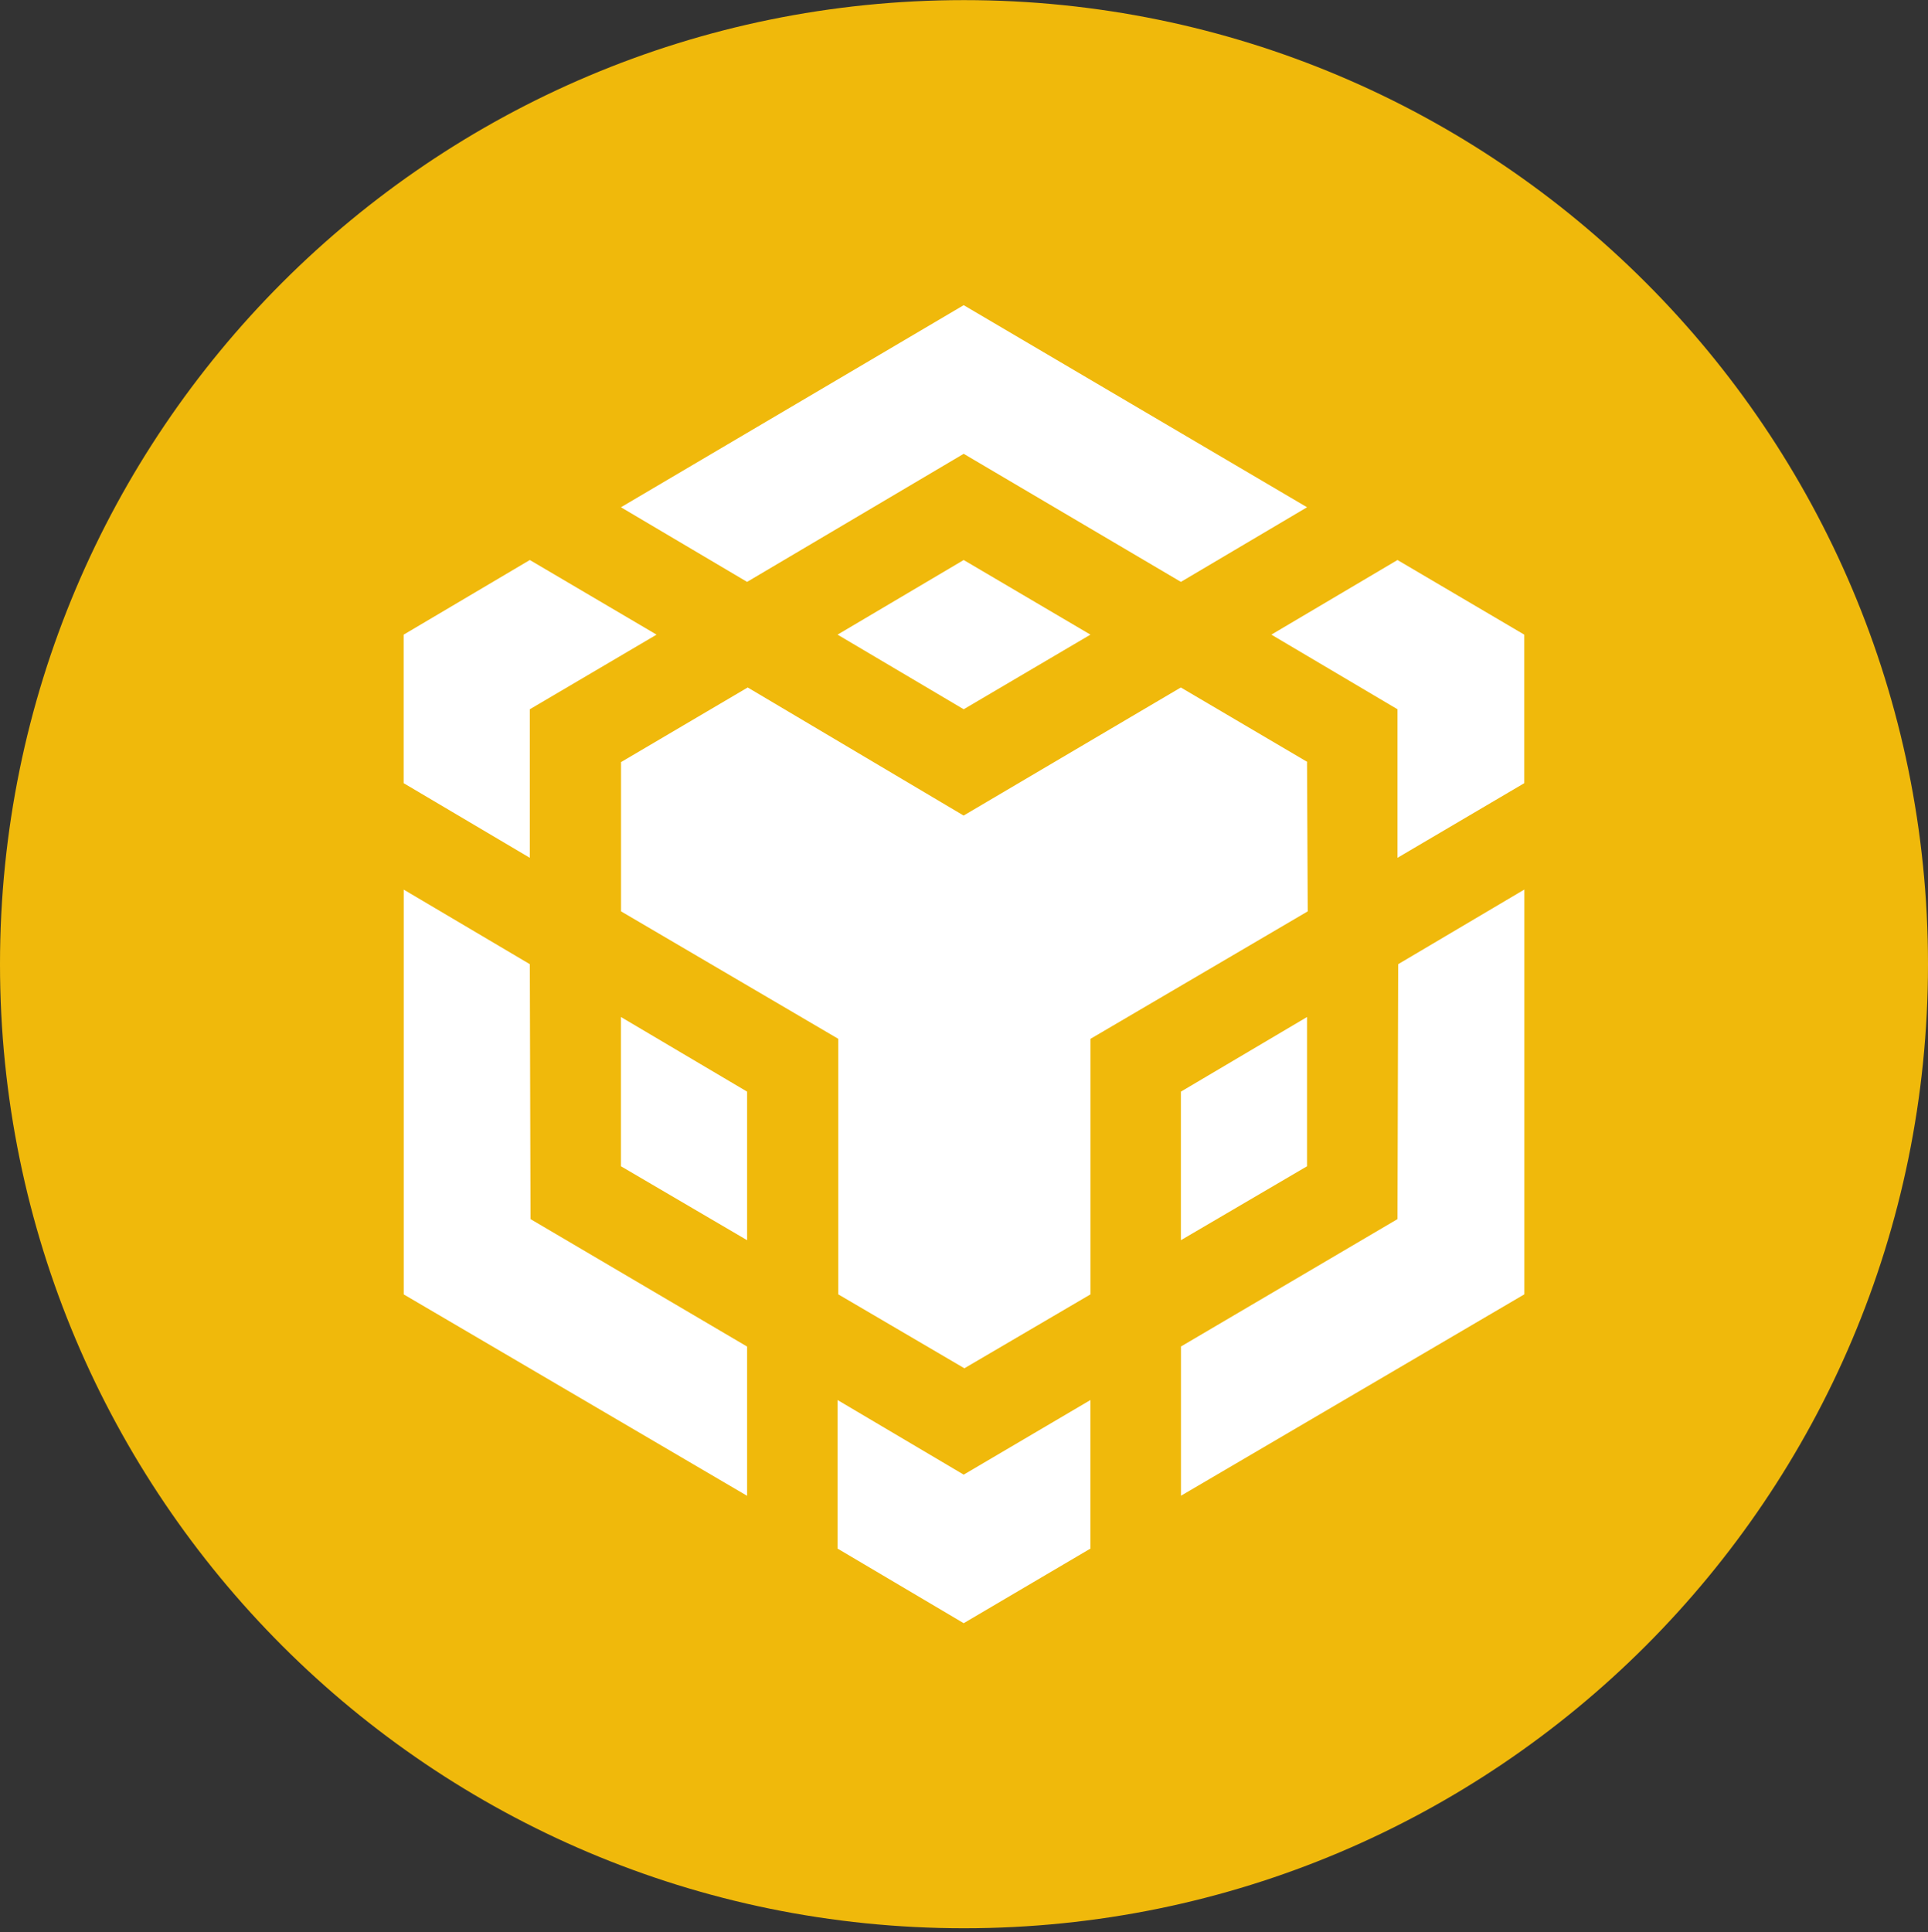 <svg width="500" height="501" viewBox="0 0 500 501" fill="none" xmlns="http://www.w3.org/2000/svg">
<rect x="0" y="0" width="500" height="501" fill="#333333" stroke="none"/>
<g clip-path="url(#clip0_1_1449)">
<path d="M250 0.029C388.081 0.029 500 111.948 500 250.029C500 388.11 388.081 500.029 250 500.029C111.919 500.029 0 388.11 0 250.029C0 111.948 111.919 0.029 250 0.029Z" fill="#F0B90B"/>
<path d="M137.4 250.028L137.58 316.134L193.75 349.187V387.889L104.708 335.665V230.697L137.4 250.028ZM137.4 183.923V222.444L104.688 203.093V164.572L137.4 145.221L170.272 164.572L137.4 183.923ZM217.208 164.572L249.92 145.221L282.792 164.572L249.92 183.923L217.208 164.572Z" fill="white"/>
<path d="M161.038 302.432V263.73L193.75 283.081V321.603L161.038 302.432ZM217.207 363.049L249.92 382.4L282.792 363.049V401.571L249.92 420.922L217.207 401.571V363.049ZM329.707 164.572L362.42 145.221L395.292 164.572V203.093L362.42 222.444V183.923L329.707 164.572ZM362.42 316.134L362.6 250.028L395.312 230.677V335.645L306.27 387.869V349.167L362.42 316.134Z" fill="white"/>
<path d="M338.962 302.432L306.25 321.603V283.081L338.962 263.73V302.432Z" fill="white"/>
<path d="M338.962 197.626L339.143 236.328L282.812 269.381V335.647L250.1 354.818L217.388 335.647V269.381L161.058 236.328V197.626L193.91 178.275L249.9 211.488L306.23 178.275L339.103 197.626H338.962ZM161.038 131.541L249.92 79.137L338.962 131.541L306.25 150.892L249.92 117.678L193.75 150.892L161.038 131.541Z" fill="white"/>
</g>
<defs>
<clipPath id="clip0_1_1449">
<rect width="500" height="500" fill="white" transform="translate(0 0.029)"/>
</clipPath>
</defs>
</svg>
